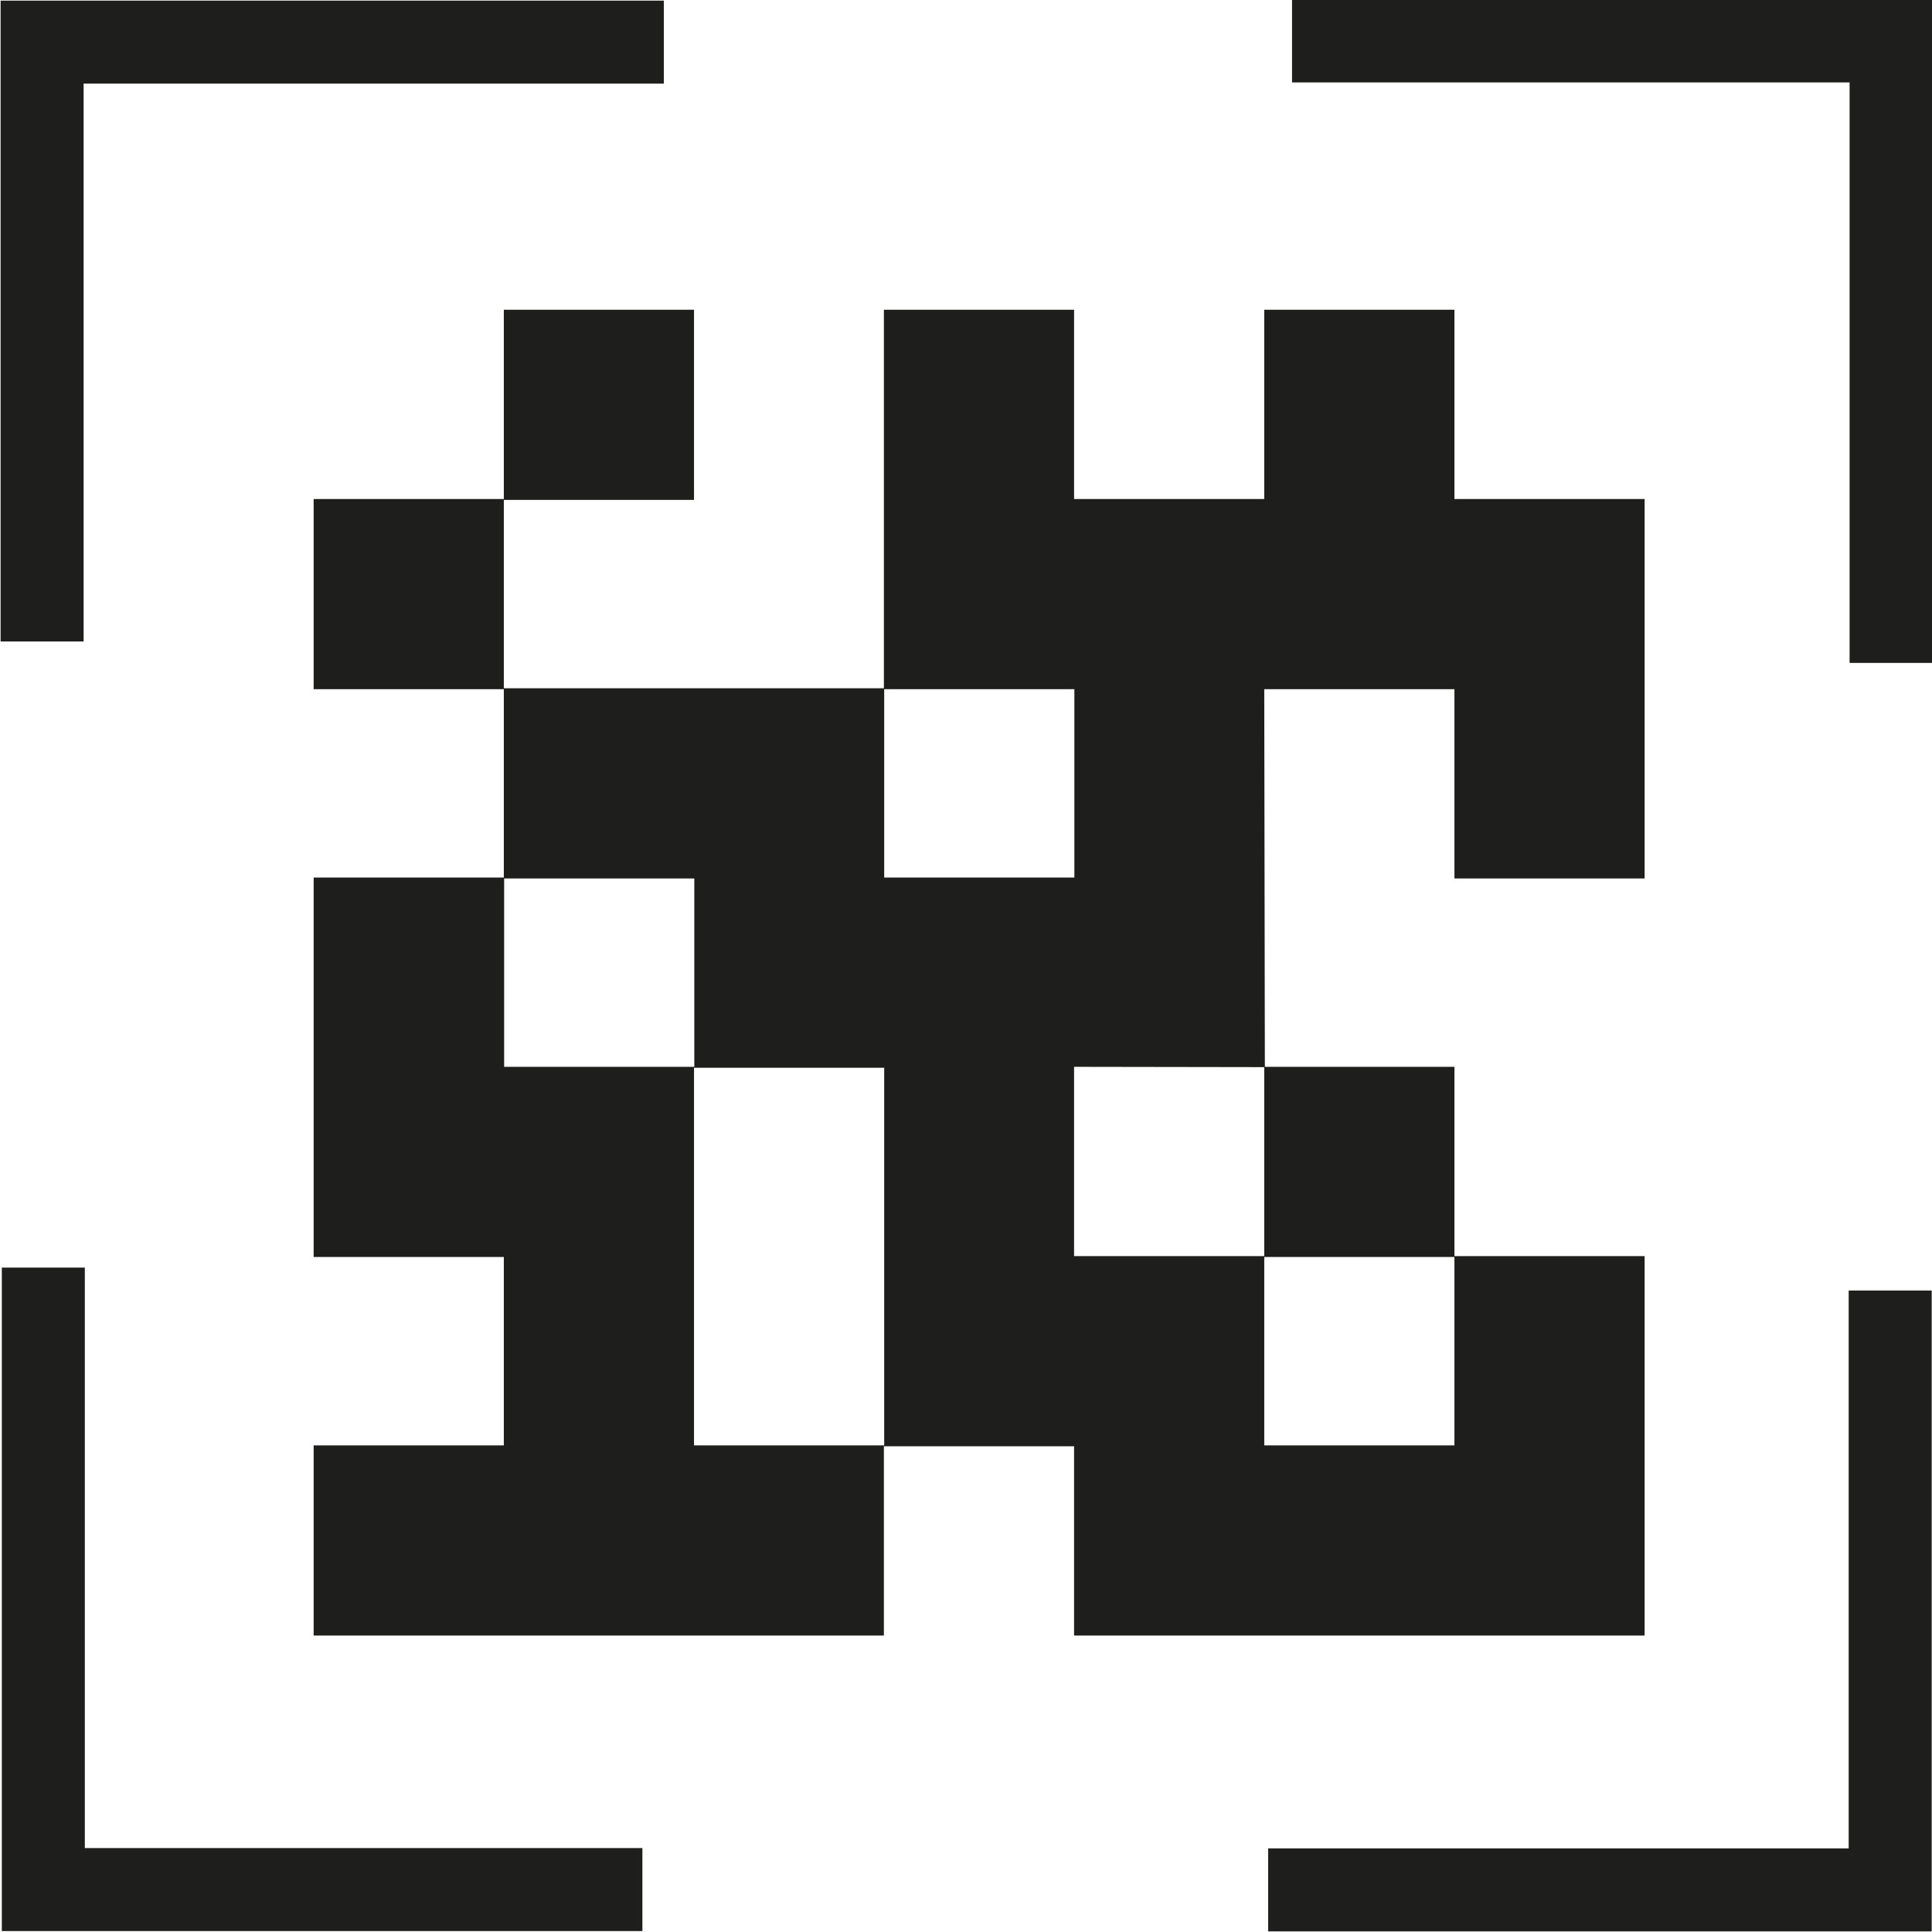 <svg viewBox="0 0 64 64" xmlns="http://www.w3.org/2000/svg">
  <path fill="#1e1e1c" d="M2.77 2.77h19.22V.02H.02v21.23h2.75zM42.8-.02v2.75h18.47v19.23h2.75V-.02zm18.44 61.25H42.01v2.75h21.98V42.75h-2.75zM2.81 41.99H.06v21.98h21.22v-2.75H2.81zm51.67 12.19V41.61h-6.3v-6.27H41.9l-.02-12.51h6.3v6.27h6.3V16.53h-6.3v-6.27h-6.3v6.27h-6.3v-6.27h-6.3V22.8H16.69v-6.24h6.3v-6.3h-6.3v6.27h-6.3v6.3h6.3v6.24h-6.3v12.57h6.3v6.24h-6.3v6.3h18.89v-6.27h6.3v6.27h18.89Zm-6.3-12.54v6.24h-6.3v-6.24zm-12.58-6.3 6.28.01v6.26h-6.3v-6.27h.01ZM16.7 29.1H23v6.24h-6.3zm12.59 18.78h-6.3V35.37h6.3zm0-18.81v-6.24h6.3v6.24z"/>
</svg>
